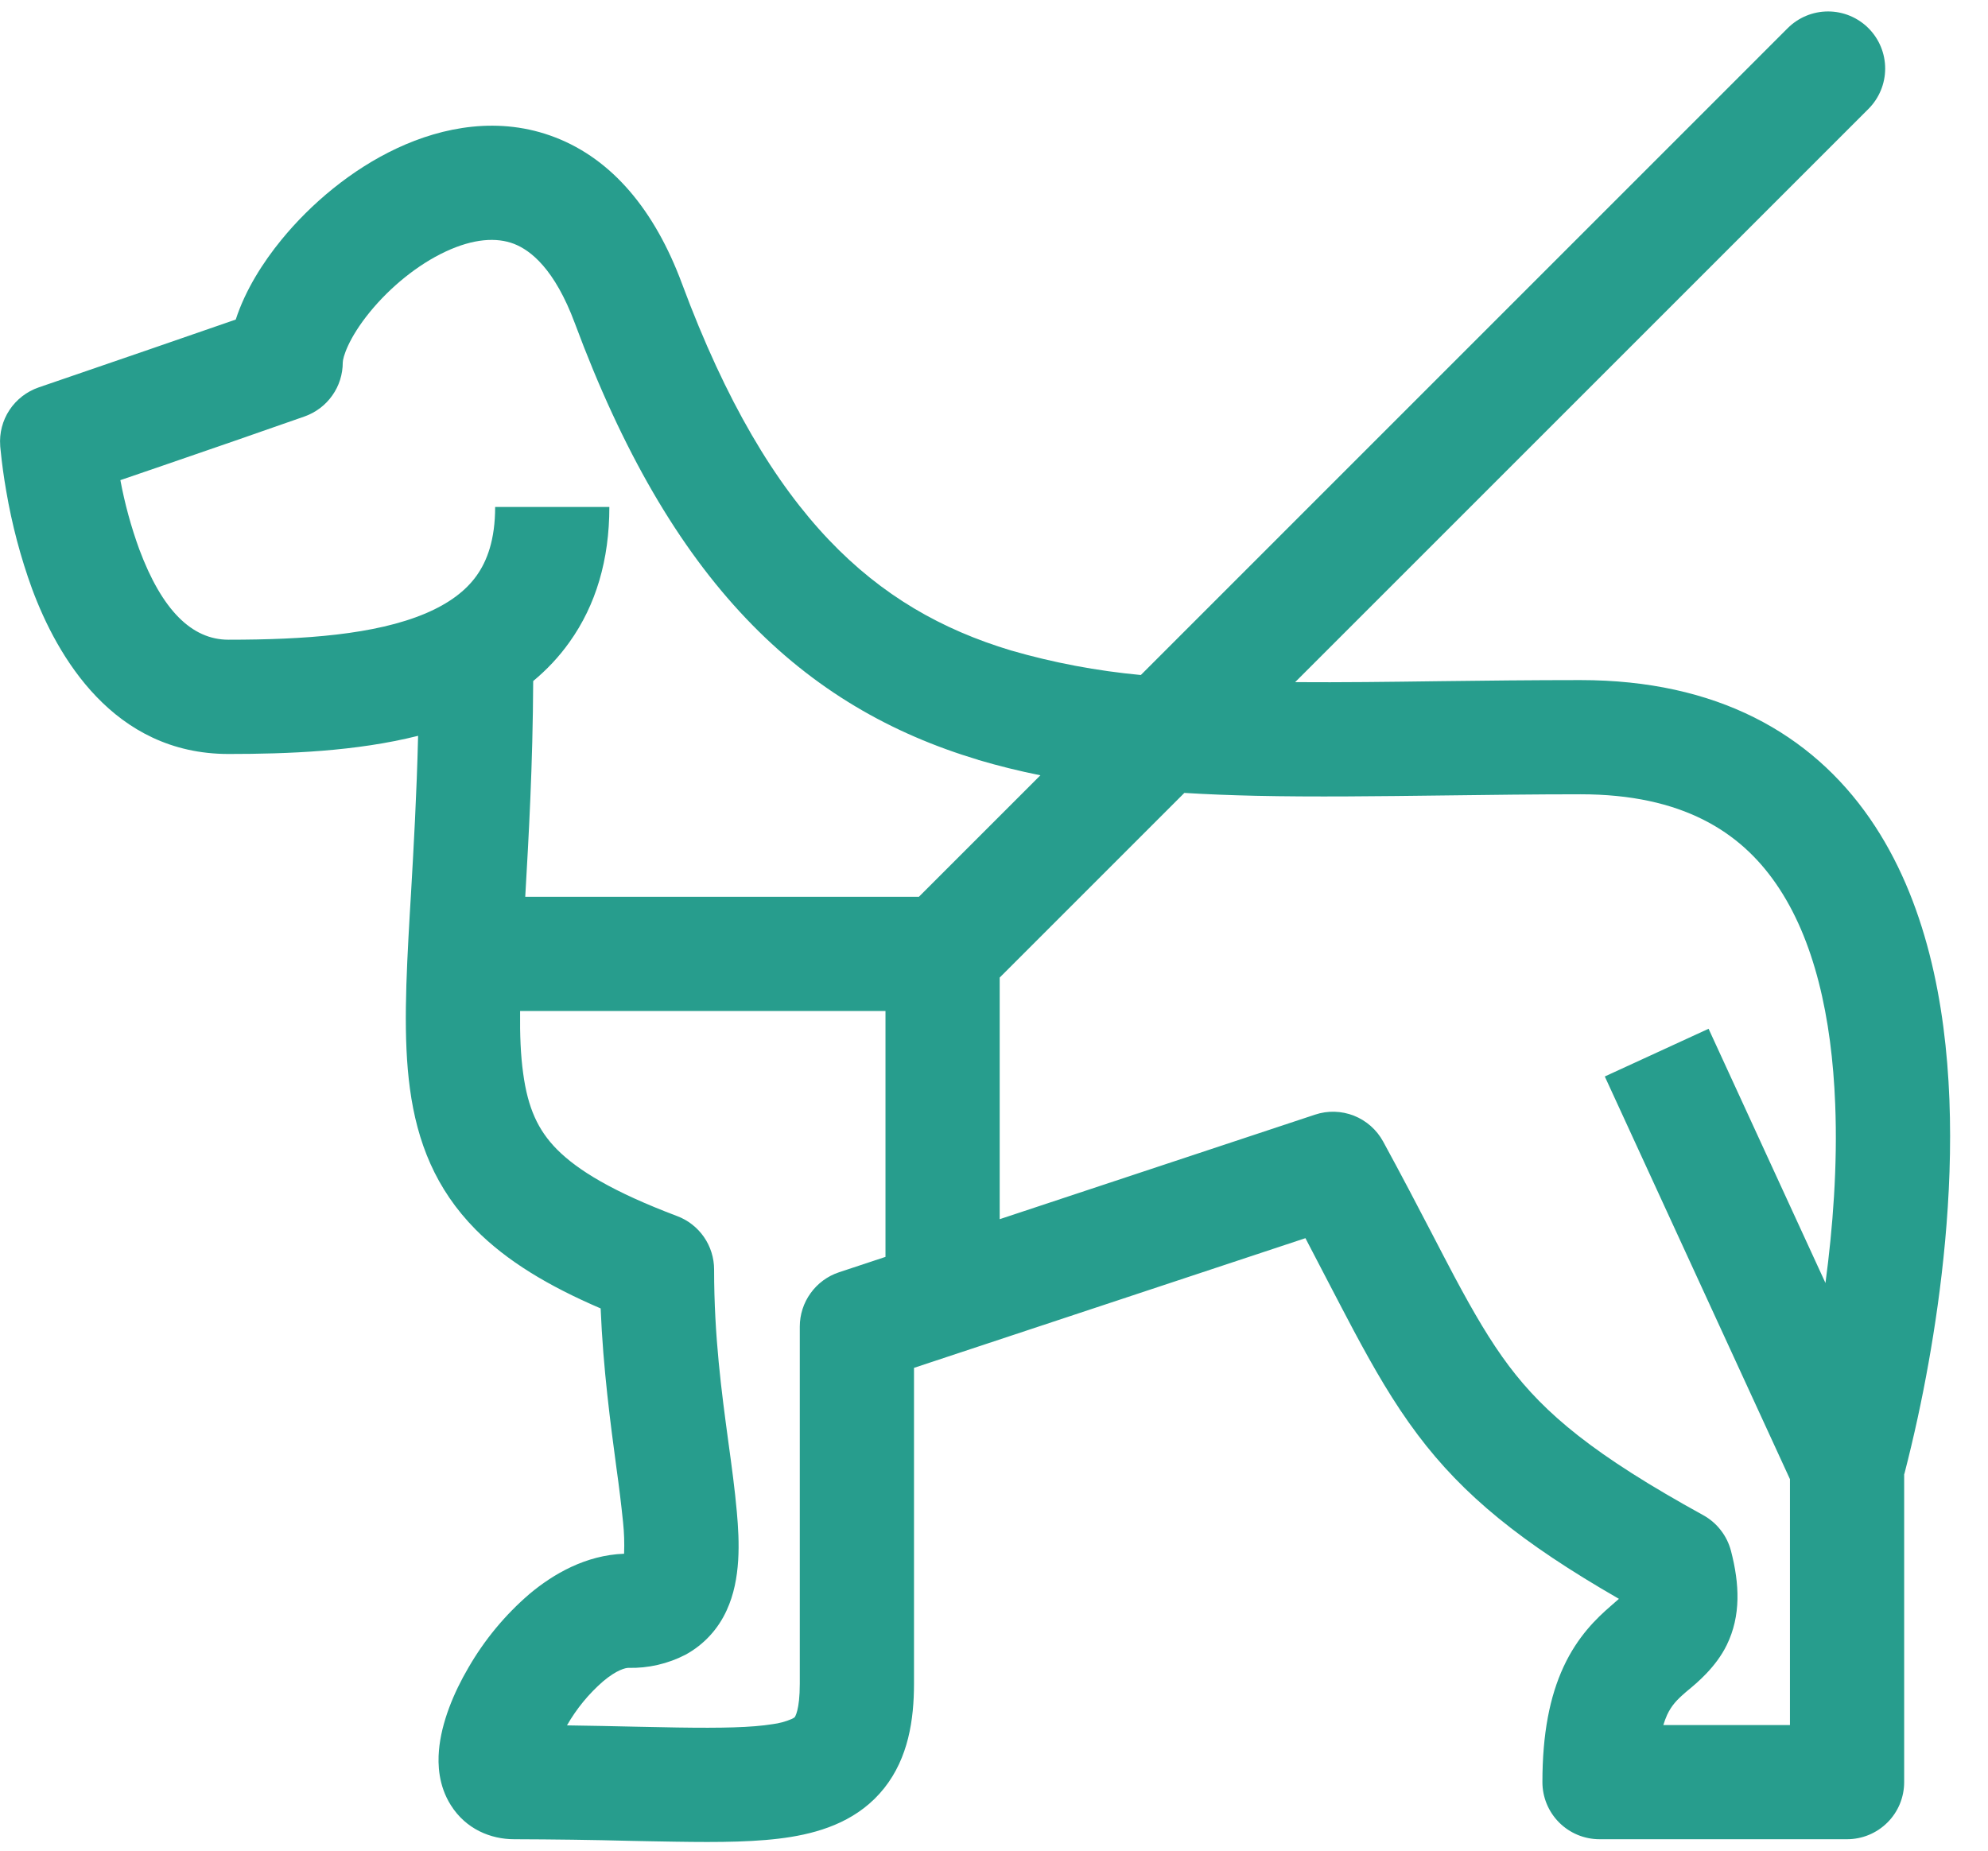 <svg width="29" height="27" viewBox="0 0 29 27" fill="none" xmlns="http://www.w3.org/2000/svg">
<path fill-rule="evenodd" clip-rule="evenodd" d="M27.256 0.411C27.412 0.567 27.5 0.779 27.5 1C27.5 1.221 27.412 1.433 27.256 1.589L18.893 9.952C19.566 9.957 20.263 9.948 21.005 9.938C21.652 9.93 22.331 9.922 23.055 9.922C25.042 9.922 26.42 10.702 27.278 11.943C28.099 13.131 28.383 14.647 28.437 16.043C28.492 17.456 28.317 18.852 28.133 19.881C28.037 20.422 27.92 20.959 27.783 21.492L27.777 21.51V26C27.777 26.221 27.69 26.433 27.533 26.589C27.377 26.745 27.165 26.833 26.944 26.833H23.333C23.112 26.833 22.9 26.745 22.744 26.589C22.588 26.433 22.5 26.221 22.5 26C22.5 25.294 22.607 24.753 22.808 24.318C23.015 23.872 23.292 23.608 23.494 23.433L23.616 23.326C22.184 22.502 21.343 21.812 20.681 20.932C20.328 20.463 20.041 19.962 19.744 19.406C19.628 19.186 19.512 18.966 19.398 18.746C19.287 18.531 19.17 18.306 19.043 18.064L13.333 19.956V24.562C13.333 25.093 13.249 25.645 12.899 26.087C12.537 26.543 12.022 26.72 11.541 26.799C11.066 26.877 10.488 26.879 9.85 26.869C9.718 26.867 9.586 26.864 9.453 26.862L9.203 26.857C8.636 26.842 8.068 26.835 7.5 26.833C7.158 26.833 6.797 26.686 6.577 26.337C6.394 26.048 6.386 25.738 6.403 25.54C6.437 25.132 6.619 24.694 6.833 24.33C7.068 23.923 7.37 23.558 7.727 23.252C8.071 22.964 8.545 22.688 9.104 22.668V22.665C9.11 22.513 9.105 22.361 9.089 22.209C9.062 21.946 9.03 21.683 8.993 21.421C8.908 20.786 8.798 19.97 8.762 19.089C8 18.762 7.393 18.398 6.937 17.937C6.353 17.345 6.085 16.66 5.98 15.884C5.88 15.151 5.923 14.29 5.978 13.328L5.995 13.046C6.034 12.366 6.078 11.604 6.099 10.735C5.193 10.963 4.196 11 3.333 11C1.65 11 0.833 9.573 0.469 8.594C0.3 8.13 0.174 7.652 0.091 7.165C0.056 6.964 0.028 6.763 0.008 6.56L0.004 6.52L0.003 6.508V6.502C-0.011 6.319 0.037 6.135 0.138 5.982C0.24 5.828 0.39 5.712 0.564 5.652L0.943 5.522C1.775 5.237 2.607 4.951 3.439 4.662C3.578 4.233 3.836 3.827 4.108 3.495C4.535 2.973 5.125 2.474 5.793 2.162C6.459 1.851 7.286 1.689 8.101 2.005C8.927 2.325 9.548 3.06 9.948 4.137C10.59 5.866 11.307 7.051 12.091 7.876C12.866 8.691 13.738 9.186 14.749 9.49C15.367 9.669 16.001 9.788 16.642 9.848L26.078 0.411C26.234 0.255 26.446 0.167 26.667 0.167C26.888 0.167 27.1 0.255 27.256 0.411ZM14.268 11.086C14.565 11.174 14.868 11.249 15.177 11.311L13.405 13.083H7.662C7.712 12.214 7.772 11.172 7.778 9.936C7.973 9.774 8.153 9.586 8.308 9.367C8.693 8.828 8.889 8.167 8.889 7.396H7.223C7.223 7.876 7.105 8.185 6.952 8.399C6.795 8.619 6.553 8.803 6.204 8.951C5.473 9.259 4.446 9.333 3.333 9.333C2.795 9.333 2.361 8.897 2.031 8.012C1.912 7.685 1.82 7.348 1.756 7.005L2.392 6.787C3.077 6.552 3.762 6.315 4.445 6.075C4.607 6.017 4.748 5.911 4.847 5.77C4.947 5.63 5 5.461 5 5.289C5 5.219 5.079 4.939 5.398 4.549C5.691 4.191 6.09 3.862 6.499 3.671C6.909 3.479 7.245 3.46 7.499 3.558C7.74 3.652 8.091 3.923 8.386 4.717C9.079 6.583 9.898 7.987 10.883 9.023C11.877 10.069 13.008 10.707 14.268 11.085M12.238 18.562L12.917 18.337V14.75H7.587C7.583 15.1 7.595 15.398 7.632 15.661C7.7 16.165 7.848 16.488 8.123 16.767C8.428 17.075 8.946 17.39 9.878 17.742C10.036 17.801 10.172 17.908 10.269 18.047C10.365 18.186 10.417 18.352 10.417 18.521C10.417 19.504 10.527 20.311 10.625 21.038C10.674 21.394 10.72 21.732 10.749 22.062C10.787 22.488 10.811 23.037 10.601 23.492C10.476 23.769 10.265 23.997 9.998 24.142C9.742 24.274 9.456 24.34 9.167 24.333C9.128 24.333 9 24.359 8.797 24.53C8.587 24.713 8.41 24.929 8.272 25.17L8.271 25.172C8.628 25.177 8.959 25.184 9.263 25.191L9.877 25.203C10.528 25.213 10.965 25.204 11.272 25.154C11.367 25.142 11.46 25.117 11.549 25.079C11.562 25.073 11.574 25.066 11.586 25.058L11.588 25.057L11.593 25.052C11.595 25.049 11.667 24.957 11.667 24.562V19.354C11.667 19.179 11.722 19.008 11.825 18.866C11.927 18.724 12.072 18.617 12.238 18.562ZM17.276 11.569L14.583 14.262V17.787L19.183 16.262C19.368 16.2 19.569 16.206 19.75 16.277C19.932 16.349 20.082 16.482 20.176 16.653C20.448 17.152 20.686 17.608 20.894 18.008C21.01 18.232 21.117 18.437 21.215 18.622C21.501 19.158 21.74 19.567 22.012 19.929C22.537 20.625 23.246 21.225 24.847 22.106C24.946 22.161 25.033 22.235 25.102 22.325C25.172 22.414 25.222 22.517 25.251 22.627C25.376 23.108 25.398 23.572 25.189 24C25.03 24.325 24.75 24.556 24.626 24.658L24.614 24.668C24.605 24.675 24.595 24.683 24.586 24.692C24.461 24.8 24.384 24.881 24.319 25.019C24.298 25.067 24.279 25.116 24.264 25.167H26.111V21.58L23.41 15.705L24.924 15.009L26.629 18.718C26.736 17.918 26.807 17.009 26.771 16.109C26.722 14.844 26.467 13.7 25.907 12.892C25.386 12.137 24.542 11.588 23.056 11.588C22.384 11.588 21.723 11.597 21.078 11.605C20.103 11.617 19.17 11.629 18.313 11.61C17.962 11.602 17.617 11.589 17.276 11.568" fill="#279D8D"/>
</svg>
